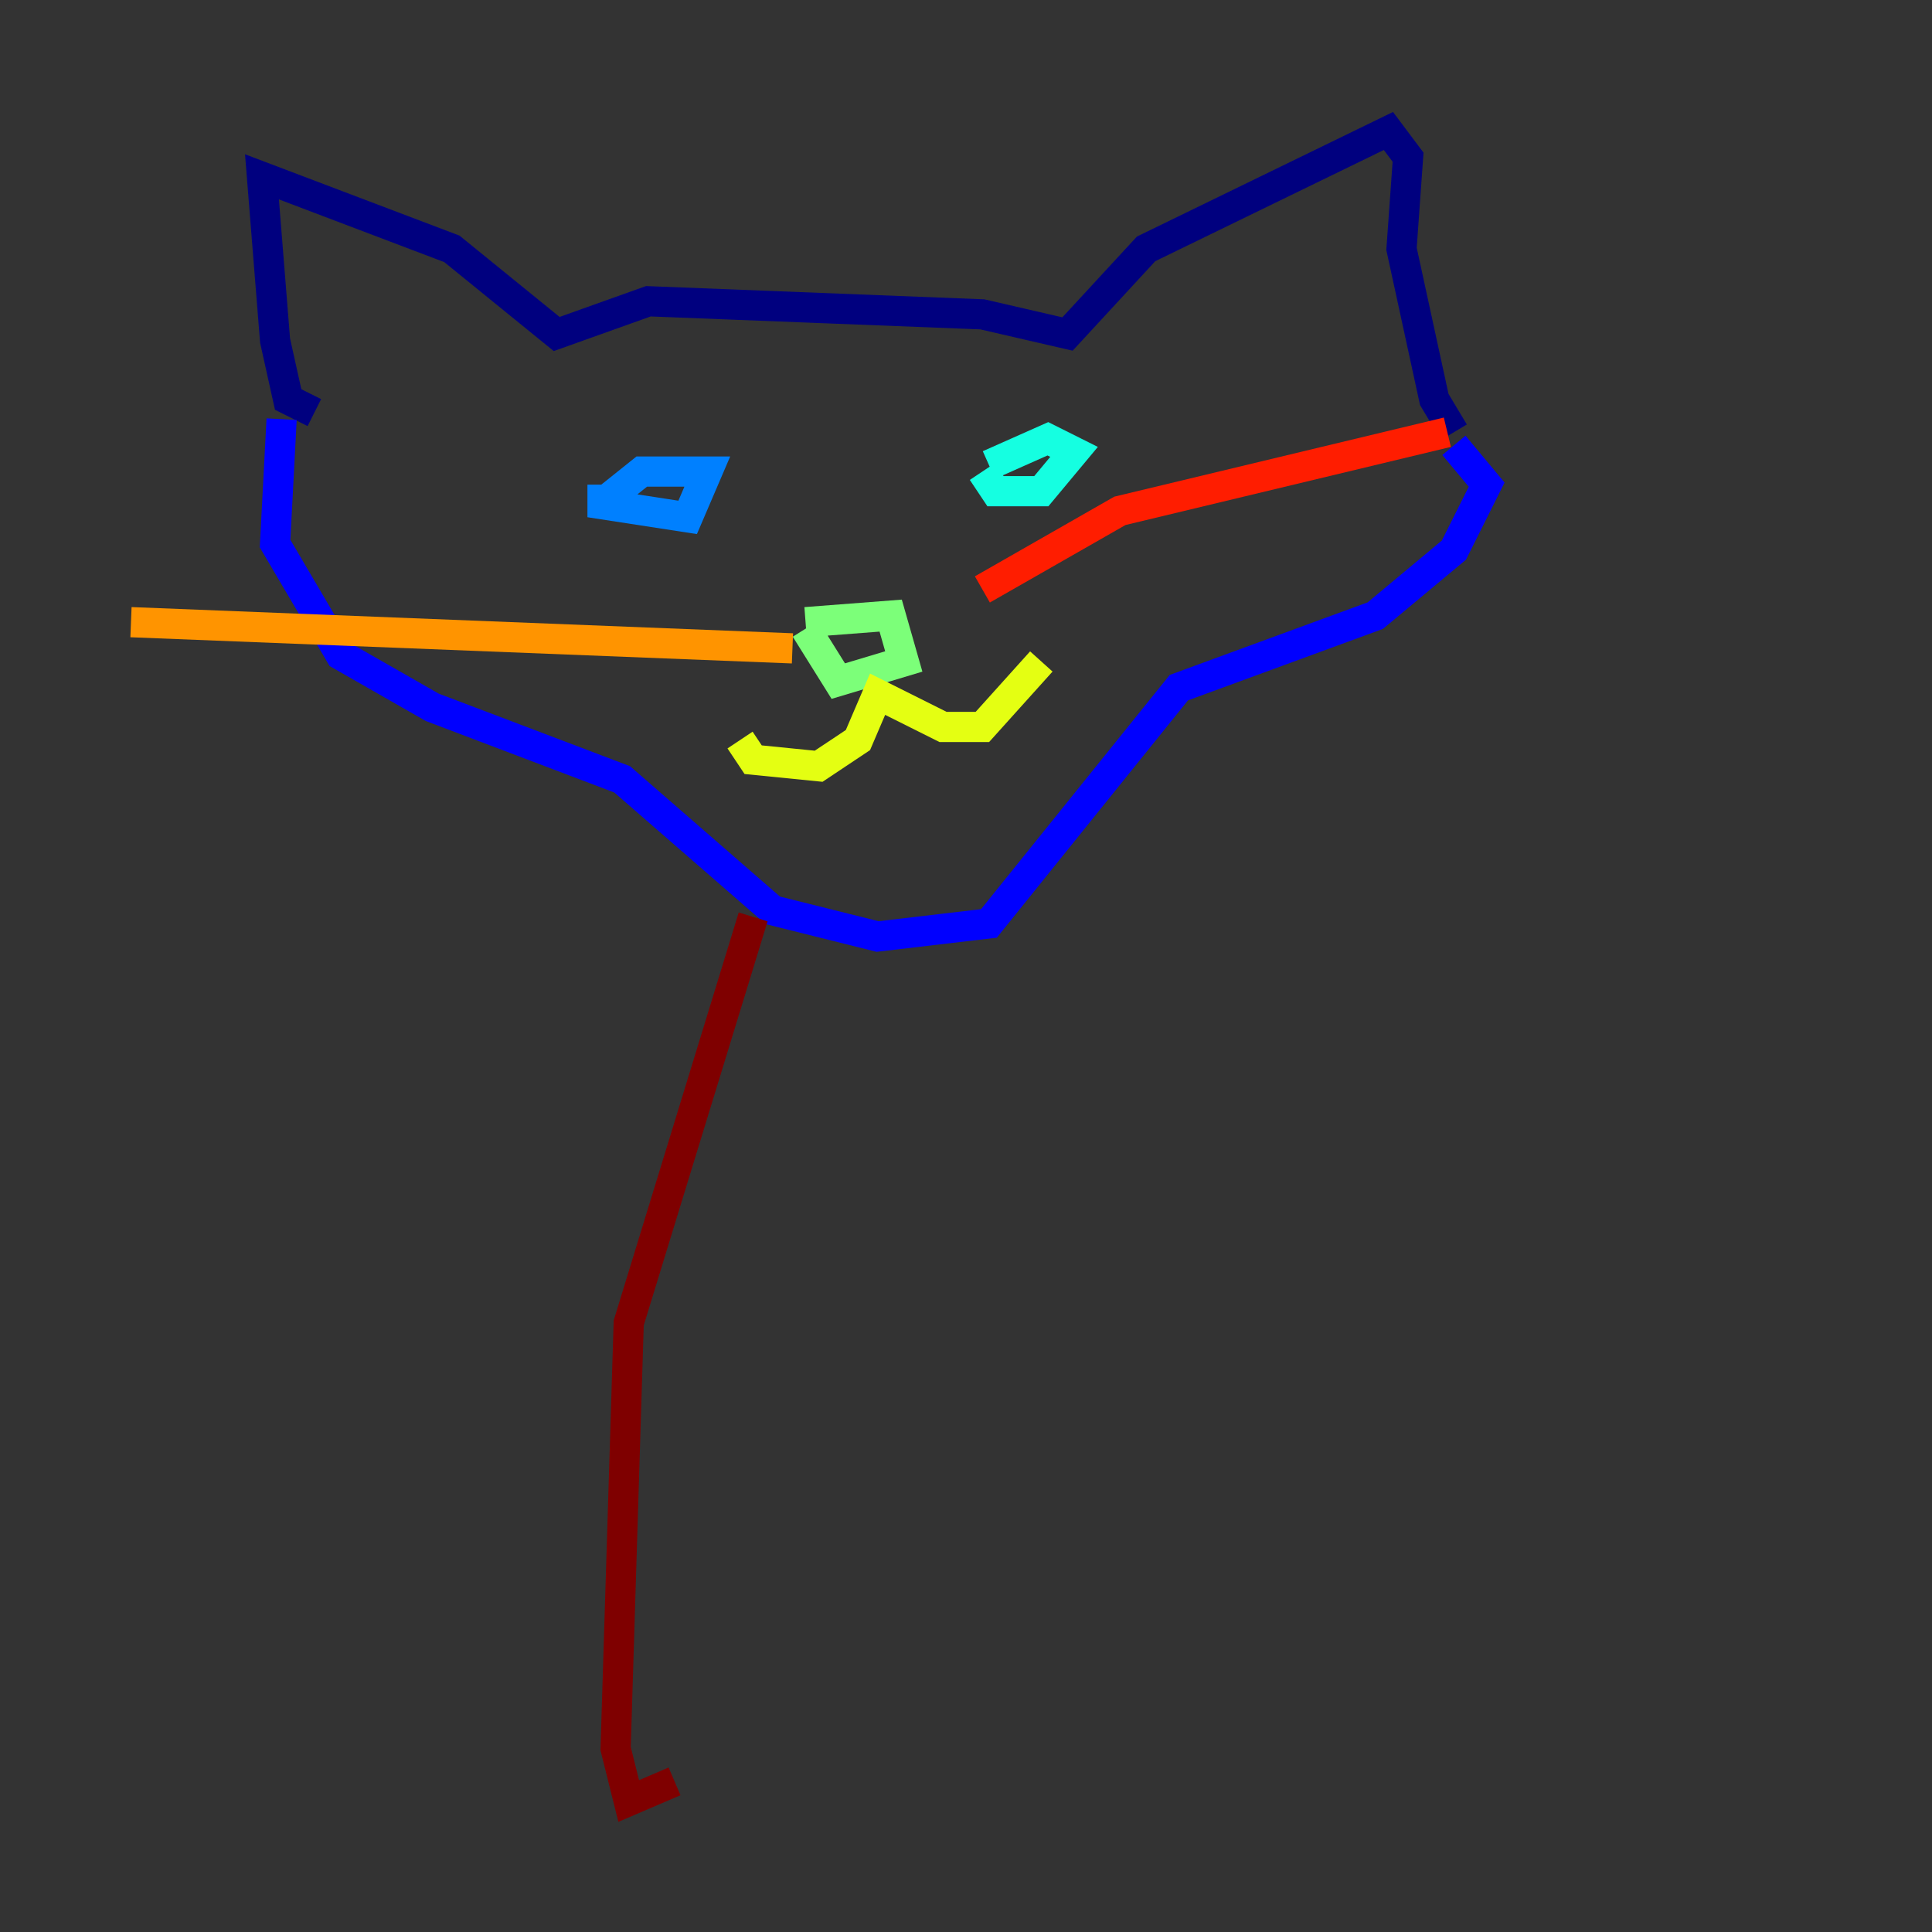 <?xml version="1.0" encoding="utf-8" ?>
<svg baseProfile="tiny" height="128" version="1.2" viewBox="0,0,128,128" width="128" xmlns="http://www.w3.org/2000/svg" xmlns:ev="http://www.w3.org/2001/xml-events" xmlns:xlink="http://www.w3.org/1999/xlink"><rect x="0" y="0" width="128" height="128" fill="#333333" stroke="none"/><defs /><polyline fill="none" points="20.827,27.336 19.091,26.468 18.224,22.563 17.356,11.715 29.939,16.488 36.881,22.129 42.956,19.959 65.085,20.827 70.725,22.129 75.932,16.488 91.986,8.678 93.288,10.414 92.854,16.488 95.024,26.468 96.325,28.637" stroke="#00007f" stroke-width="2" /><polyline fill="none" points="18.658,27.77 18.224,36.014 22.563,43.39 28.637,46.861 41.22,51.634 51.2,60.312 58.142,62.047 65.519,61.18 78.102,45.559 91.119,40.786 96.325,36.447 98.495,32.108 96.325,29.505" stroke="#0000ff" stroke-width="2" /><polyline fill="none" points="39.919,32.108 39.919,33.41 45.559,34.278 46.861,31.241 42.522,31.241 40.352,32.976" stroke="#0080ff" stroke-width="2" /><polyline fill="none" points="65.085,31.241 65.953,32.542 68.99,32.542 71.159,29.939 69.424,29.071 65.519,30.807" stroke="#15ffe1" stroke-width="2" /><polyline fill="none" points="53.37,41.22 59.01,40.786 59.878,43.824 55.539,45.125 53.37,41.654" stroke="#7cff79" stroke-width="2" /><polyline fill="none" points="49.031,49.031 49.898,50.332 54.237,50.766 56.841,49.031 58.142,45.993 62.481,48.163 65.085,48.163 68.99,43.824" stroke="#e4ff12" stroke-width="2" /><polyline fill="none" points="52.502,42.956 8.678,41.22" stroke="#ff9400" stroke-width="2" /><polyline fill="none" points="65.085,39.051 74.197,33.844 95.891,28.637" stroke="#ff1d00" stroke-width="2" /><polyline fill="none" points="49.898,60.746 41.654,87.647 40.786,115.851 41.654,119.322 44.691,118.02" stroke="#7f0000" stroke-width="2" /></svg>